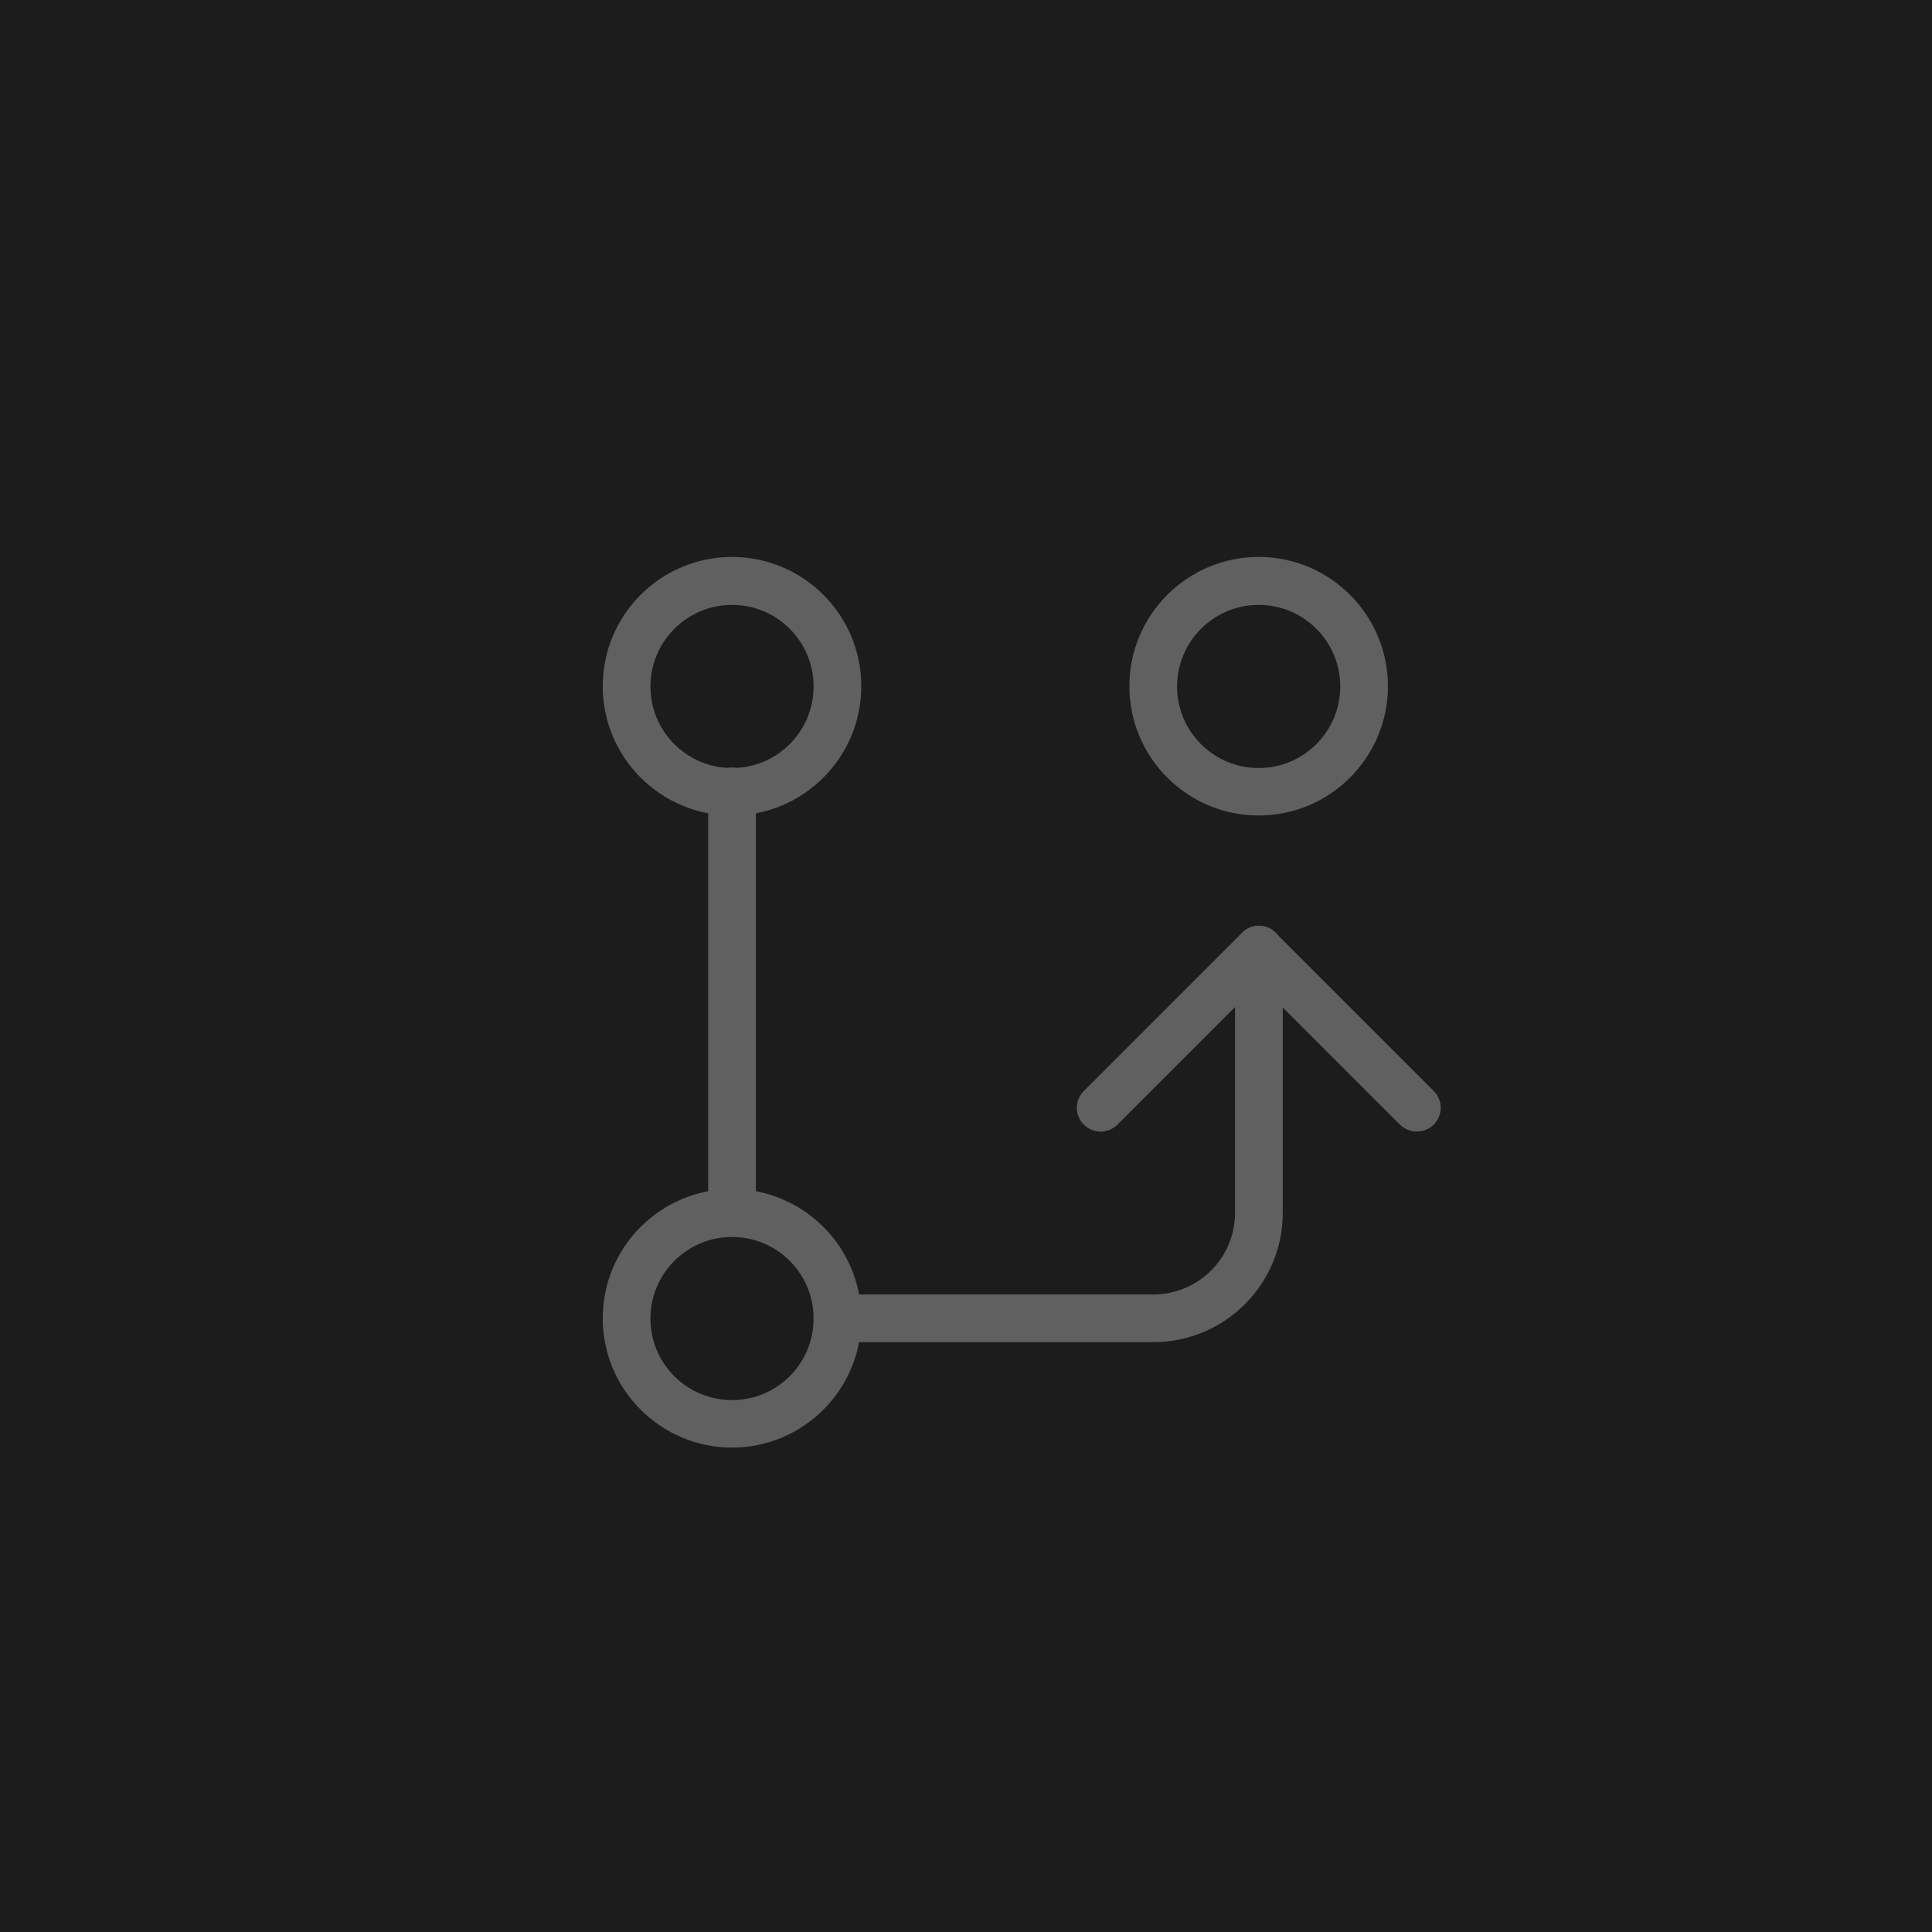 <?xml version="1.0" encoding="UTF-8"?>
<svg id="Layer_2" data-name="Layer 2" xmlns="http://www.w3.org/2000/svg" viewBox="0 0 81 81">
  <defs>
    <style>
      .cls-1 {
        fill: #606060;
      }

      .cls-1, .cls-2 {
        stroke-width: 0px;
      }

      .cls-2 {
        fill: #1c1c1c;
      }
    </style>
  </defs>
  <g id="Layer_1-2" data-name="Layer 1">
    <g>
      <rect class="cls-2" width="81" height="81"/>
      <g>
        <path class="cls-1" d="m30.69,60.69c-2.99,0-5.42-2.43-5.42-5.42s2.43-5.42,5.42-5.42,5.42,2.43,5.42,5.42-2.43,5.42-5.42,5.42Zm0-8.83c-1.88,0-3.42,1.53-3.42,3.42s1.53,3.42,3.42,3.42,3.42-1.53,3.42-3.42-1.53-3.42-3.42-3.42Z"/>
        <path class="cls-1" d="m30.69,34.19c-2.99,0-5.42-2.43-5.42-5.42s2.43-5.42,5.42-5.42,5.42,2.43,5.42,5.42-2.43,5.42-5.42,5.42Zm0-8.83c-1.88,0-3.42,1.53-3.42,3.42s1.53,3.42,3.42,3.42,3.42-1.53,3.42-3.42-1.53-3.42-3.42-3.42Z"/>
        <path class="cls-1" d="m52.77,34.19c-2.99,0-5.42-2.43-5.42-5.42s2.43-5.42,5.42-5.42,5.42,2.43,5.42,5.42-2.43,5.42-5.42,5.42Zm0-8.83c-1.88,0-3.42,1.53-3.42,3.42s1.53,3.42,3.42,3.42,3.42-1.53,3.42-3.42-1.53-3.42-3.42-3.42Z"/>
        <path class="cls-1" d="m30.69,51.85c-.55,0-1-.45-1-1v-17.67c0-.55.45-1,1-1s1,.45,1,1v17.67c0,.55-.45,1-1,1Z"/>
        <path class="cls-1" d="m48.36,56.27h-13.25c-.55,0-1-.45-1-1s.45-1,1-1h13.25c1.88,0,3.42-1.53,3.42-3.42v-11.04c0-.55.45-1,1-1s1,.45,1,1v11.04c0,2.99-2.43,5.42-5.42,5.42Z"/>
        <path class="cls-1" d="m59.4,47.44c-.26,0-.51-.1-.71-.29l-5.92-5.92-5.92,5.92c-.39.39-1.02.39-1.41,0s-.39-1.02,0-1.41l6.63-6.63c.39-.39,1.02-.39,1.41,0l6.63,6.63c.39.39.39,1.02,0,1.41-.2.2-.45.29-.71.29Z"/>
      </g>
    </g>
  </g>
</svg>